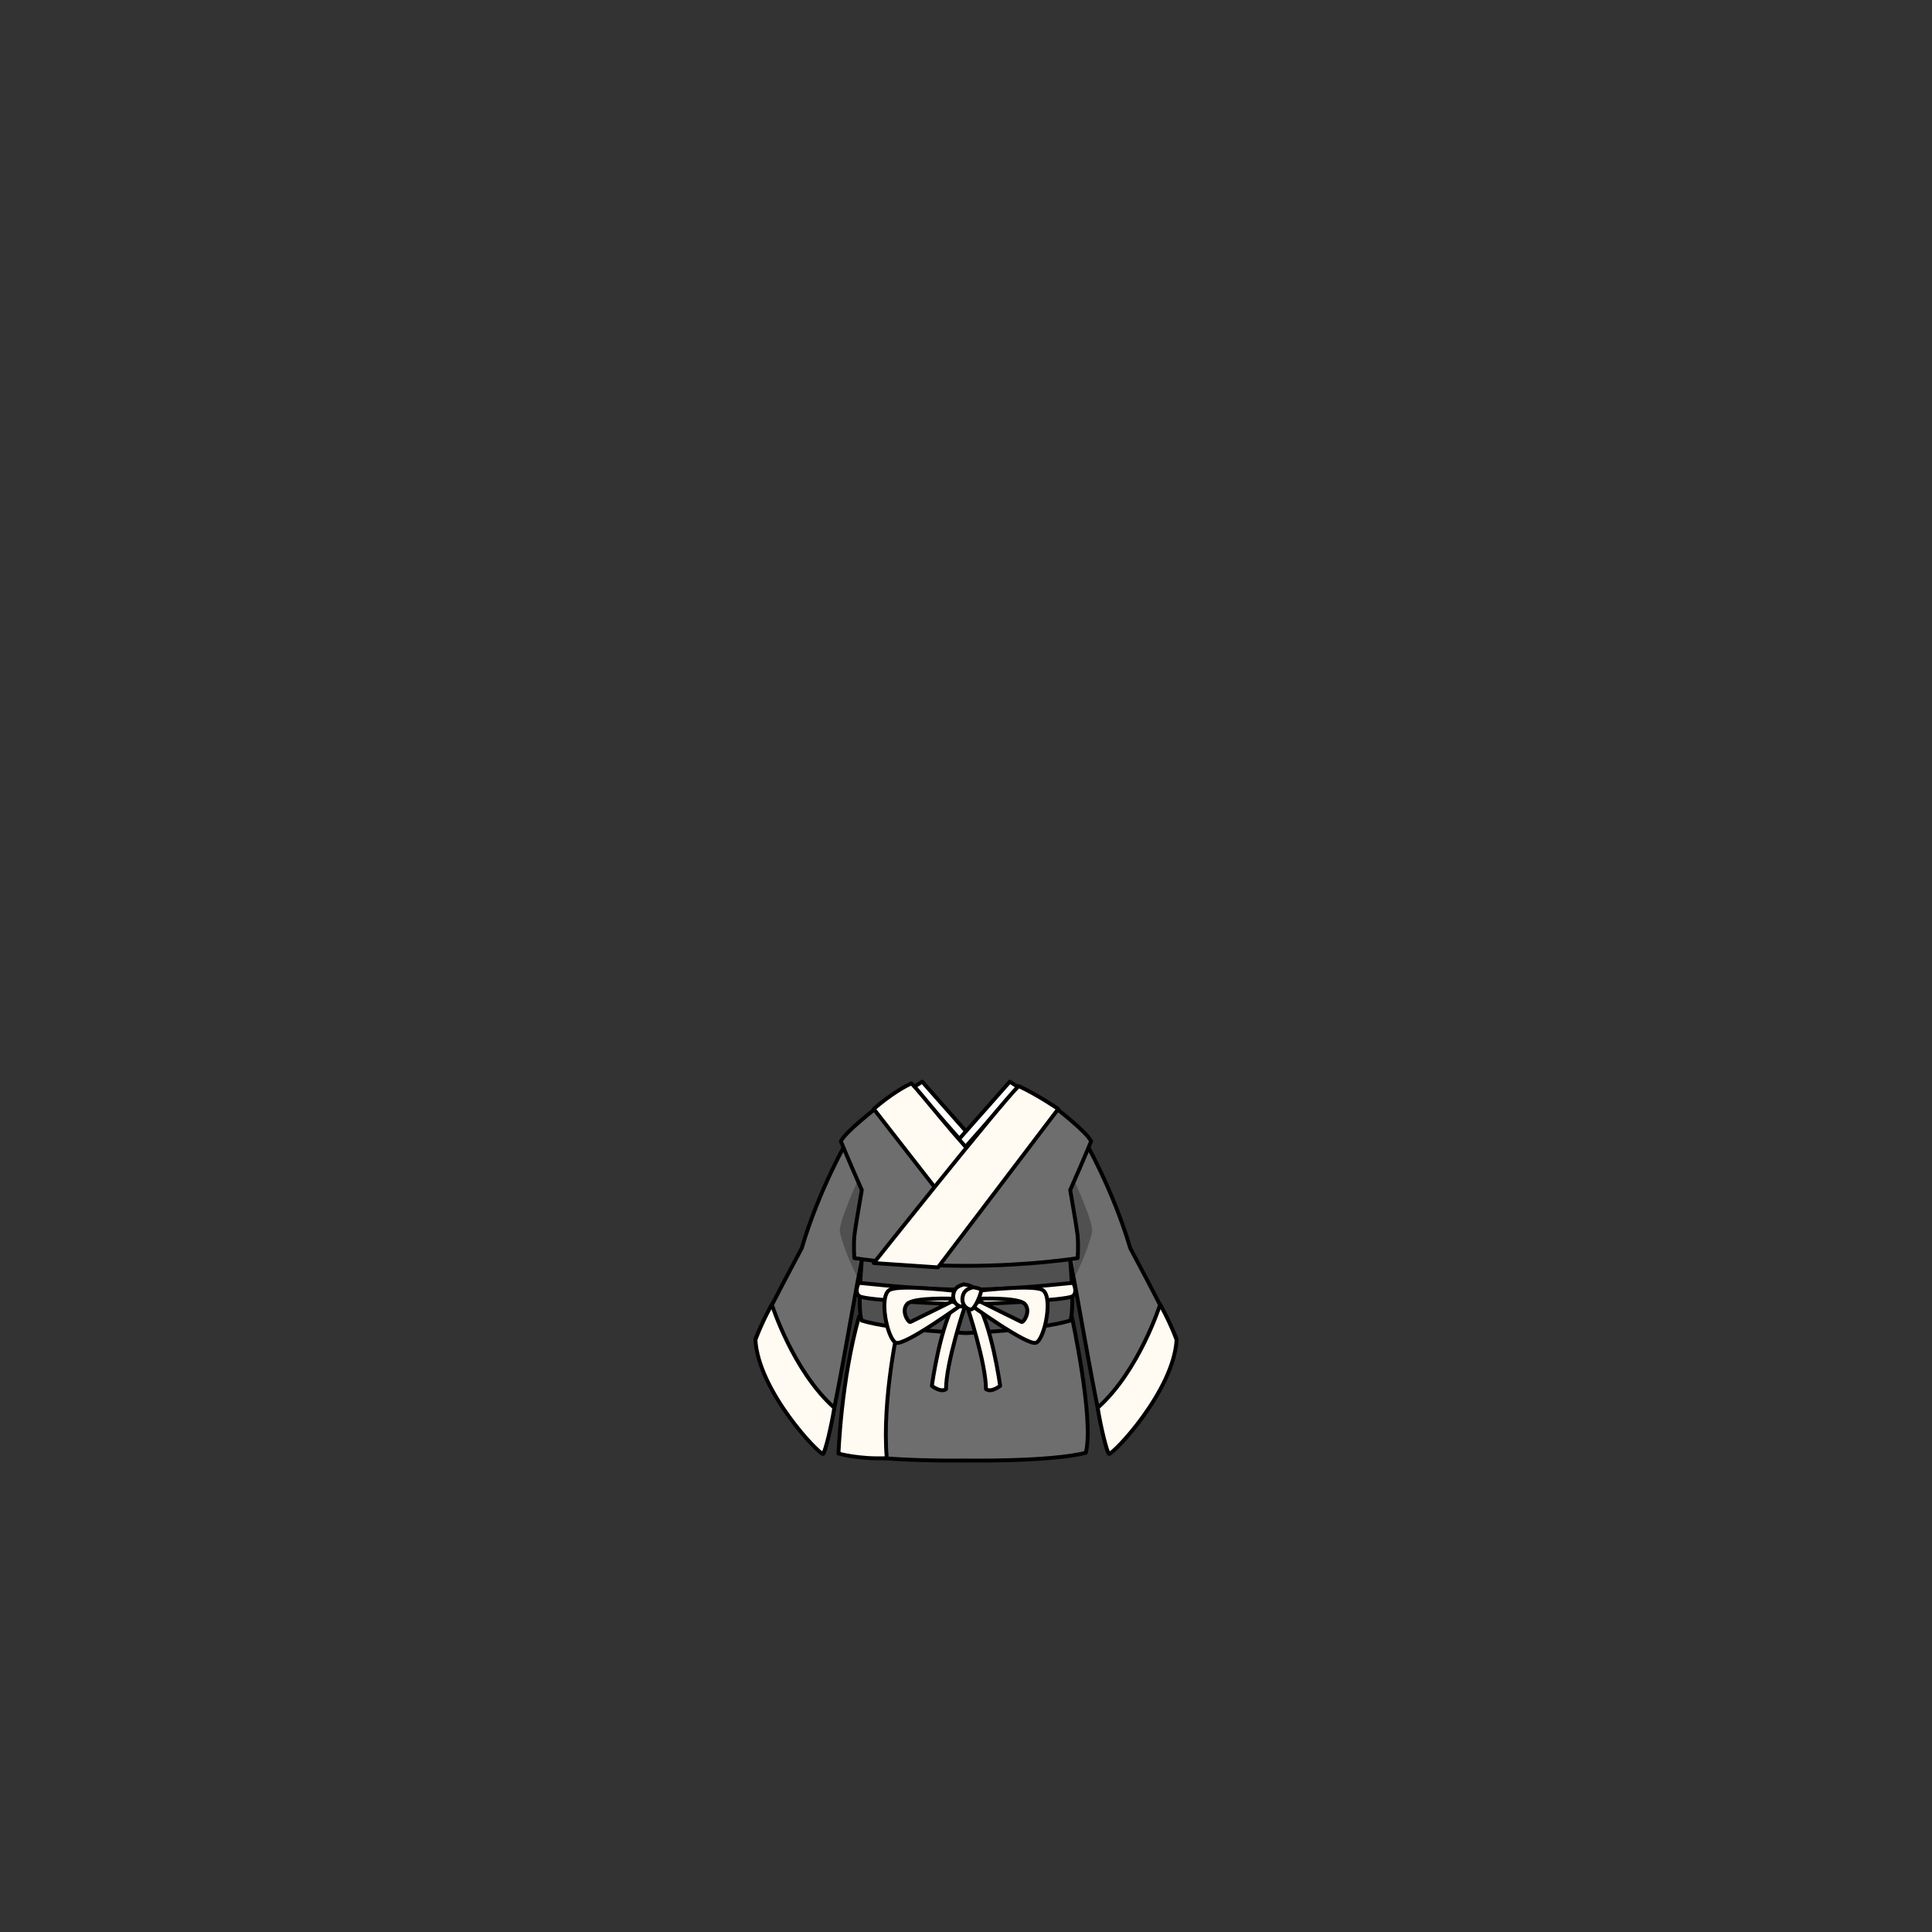 <svg xmlns="http://www.w3.org/2000/svg" width="500" height="500" version="1.1"><rect width="100%" height="100%" fill="#333333" stroke="none"/><g id="x225"><g><g><g><path style="fill:#6E6E6E;stroke:#000000;stroke-linecap:round;stroke-linejoin:round;" d="M219.25,295.25c0,0-7.25,12.5-11.75,27.75c-6,11.25-12,22.75-12,23.75c9.583,19.918,14.75,26.251,17.5,29.5c0.662-0.11,3.5-14.25,6.167-29.167c3.26-18.237,5.667-31.25,7.333-39.083C225.75,304.25,219.25,295.25,219.25,295.25z"></path><path style="fill:#505050;" d="M221.75,330.25L224,309l-1.875-3.75c0,0-5.25,11.25-4.75,13.625C218.5,324,221.75,330.25,221.75,330.25z"></path><path style="fill:#FFFAF2;stroke:#000000;stroke-linecap:round;stroke-linejoin:round;" d="M199.75,337.584c0,0,5.417,17.167,16.167,26.749c-0.75,4.833-2.333,11.333-2.917,11.917c-1,0.251-16.75-16.25-17.5-29.5C197.25,342,199.75,337.584,199.75,337.584z"></path></g><g><path style="fill:#6E6E6E;stroke:#000000;stroke-linecap:round;stroke-linejoin:round;" d="M280.75,295.25c0,0,7.25,12.5,11.75,27.75c6,11.25,12,22.75,12,23.75c-9.584,19.918-14.75,26.251-17.5,29.5c-0.662-0.11-3.5-14.25-6.168-29.167c-3.26-18.237-5.666-31.25-7.332-39.083C274.25,304.25,280.75,295.25,280.75,295.25z"></path><path style="fill:#505050;" d="M278.25,330.25L276,309l1.875-3.75c0,0,5.25,11.25,4.75,13.625C281.5,324,278.25,330.25,278.25,330.25z"></path><path style="fill:#FFFAF2;stroke:#000000;stroke-linecap:round;stroke-linejoin:round;" d="M300.25,337.584c0,0-5.418,17.167-16.168,26.749c0.75,4.833,2.334,11.333,2.918,11.917c1,0.251,16.75-16.25,17.5-29.5C302.75,342,300.25,337.584,300.25,337.584z"></path></g></g><g><g><g id="topsXMLID_54_"><g><path style="fill:#6E6E6E;stroke:#000000;stroke-linecap:round;stroke-linejoin:round;" d="M277.25,340.088c0,0,6,27.302,3.75,35.893c-9.25,2.354-31,2.001-31,2.001s-21.75,0.353-31-2.001c-2.25-8.591,3.75-35.893,3.75-35.893L250,339.5L277.25,340.088z"></path></g></g><path style="fill:#FFFAF2;stroke:#000000;stroke-linecap:round;stroke-linejoin:round;" d="M232.667,342.24c0,0-4.5,19.739-3.167,35.14c-7.375,0.294-12.5-1.206-12.5-1.206s0.667-19.055,5.333-35.499C228.333,341.719,232.667,342.24,232.667,342.24z"></path></g><g><path style="fill:#505050;stroke:#000000;stroke-linecap:round;stroke-linejoin:round;" d="M276.75,323.75L250,325.6l-26.75-1.85c0,0-1.5,14.75-0.25,18c8,2.5,27,3.25,27,3.25s19-0.75,27-3.25C278.25,338.5,276.75,323.75,276.75,323.75z"></path><path style="fill:#FFFAF2;stroke:#000000;stroke-linecap:round;stroke-linejoin:round;" d="M277.75,332c-7.875,0.75-16.75,1.75-27.75,1.75s-19.875-1-27.75-1.75c-0.625,1.25-0.875,2.875,0.25,3.5c1.75,1,21.25,2,27.5,2s25.75-1,27.5-2C278.625,334.875,278.375,333.25,277.75,332z"></path><g><g><path style="fill:#FFFAF2;stroke:#000000;stroke-linecap:round;stroke-linejoin:round;" d="M250.001,337.333c-0.5,1.166-5.167,15.501-5.167,22.167c-1.334,1-3.667-0.833-3.667-0.833s2.167-16.166,6.5-22.5C248.167,335,250.001,337.333,250.001,337.333z"></path><path style="fill:#FFFAF2;stroke:#000000;stroke-linecap:round;stroke-linejoin:round;" d="M250,337.333c0.5,1.166,5.167,15.501,5.167,22.167c1.333,1,3.666-0.833,3.666-0.833s-2.166-16.166-6.499-22.5C251.834,335,250,337.333,250,337.333z"></path></g><g><g><path style="fill:#FFFAF2;stroke:#000000;stroke-linecap:round;stroke-linejoin:round;" d="M249.251,337.375c0,0-15.125,11-17.375,10.125s-4.625-12.375-1.5-13.75s18.25,0.5,18.25,0.5l-1.375,1.875c0,0-10.875-0.5-12.5,1.375s0.375,4.875,0.875,4.625s10.625-5.25,10.625-5.25L249.251,337.375z"></path><path style="fill:#FFFAF2;stroke:#000000;stroke-linecap:round;stroke-linejoin:round;" d="M250.749,337.375c0,0,15.125,11,17.375,10.125s4.625-12.375,1.5-13.75s-18.25,0.5-18.25,0.5l1.375,1.875c0,0,10.875-0.5,12.5,1.375s-0.375,4.875-0.875,4.625s-10.625-5.25-10.625-5.25L250.749,337.375z"></path></g><g><path style="fill:#FFFAF2;stroke:#000000;stroke-linecap:round;stroke-linejoin:round;" d="M249.375,332.375c-0.375,0.25-2.25,0.375-2.625,2.5s1.25,3.375,2.25,3.25s2.875-4.75,2.5-5.125S249.375,332.375,249.375,332.375z"></path><path style="fill:#FFFAF2;stroke:#000000;stroke-linecap:round;stroke-linejoin:round;" d="M251.75,333.125c-0.375,0.25-2.25,0.375-2.625,2.5s1.25,3.375,2.25,3.25s2.875-4.75,2.5-5.125S251.75,333.125,251.75,333.125z"></path></g></g></g></g><g><g><polygon style="fill:#FFFFFF;stroke:#000000;stroke-linecap:round;stroke-linejoin:round;" points="238.663,279.937 254.513,297.879 253.412,300.521 236.461,281.367 "></polygon><polygon style="fill:#FFFFFF;stroke:#000000;stroke-linecap:round;stroke-linejoin:round;" points="261.338,279.937 245.487,297.879 246.588,300.521 263.539,281.367 "></polygon></g><path style="fill:#6E6E6E;stroke:#000000;stroke-linecap:round;stroke-linejoin:round;" d="M276.97,307.979c1.395-3.132,3.318-7.545,5.405-12.604c-1-2.375-9.625-9-9.625-9l-0.402,1.096L250,299.25l-22.35-11.786l-0.4-1.089c0,0-8.625,6.625-9.625,9c2.088,5.062,4.013,9.477,5.408,12.609c-1,5.751-1.833,10.73-1.923,11.865c-0.24,3,0,5.75,0,5.75s12.28,2,28.89,2c16.61,0,28.89-2,28.89-2s0.24-2.75,0-5.75C278.799,318.714,277.968,313.731,276.97,307.979z"></path><g><path style="fill:#FFFAF2;stroke:#000000;stroke-linecap:round;stroke-linejoin:round;" d="M235.875,280.375c-4.875,2.25-9.75,6.625-9.75,6.625l20.276,26.028l9.951-9.366C247.897,295.302,238.657,283.157,235.875,280.375z"></path><path style="fill:#FFFAF2;stroke:#000000;stroke-linecap:round;stroke-linejoin:round;" d="M273.875,287c0,0-5.377-3.678-10.252-5.928c-5.5,5.5-37.498,45.803-37.498,45.803L242.75,328L273.875,287z"></path></g></g></g></g></g></svg>